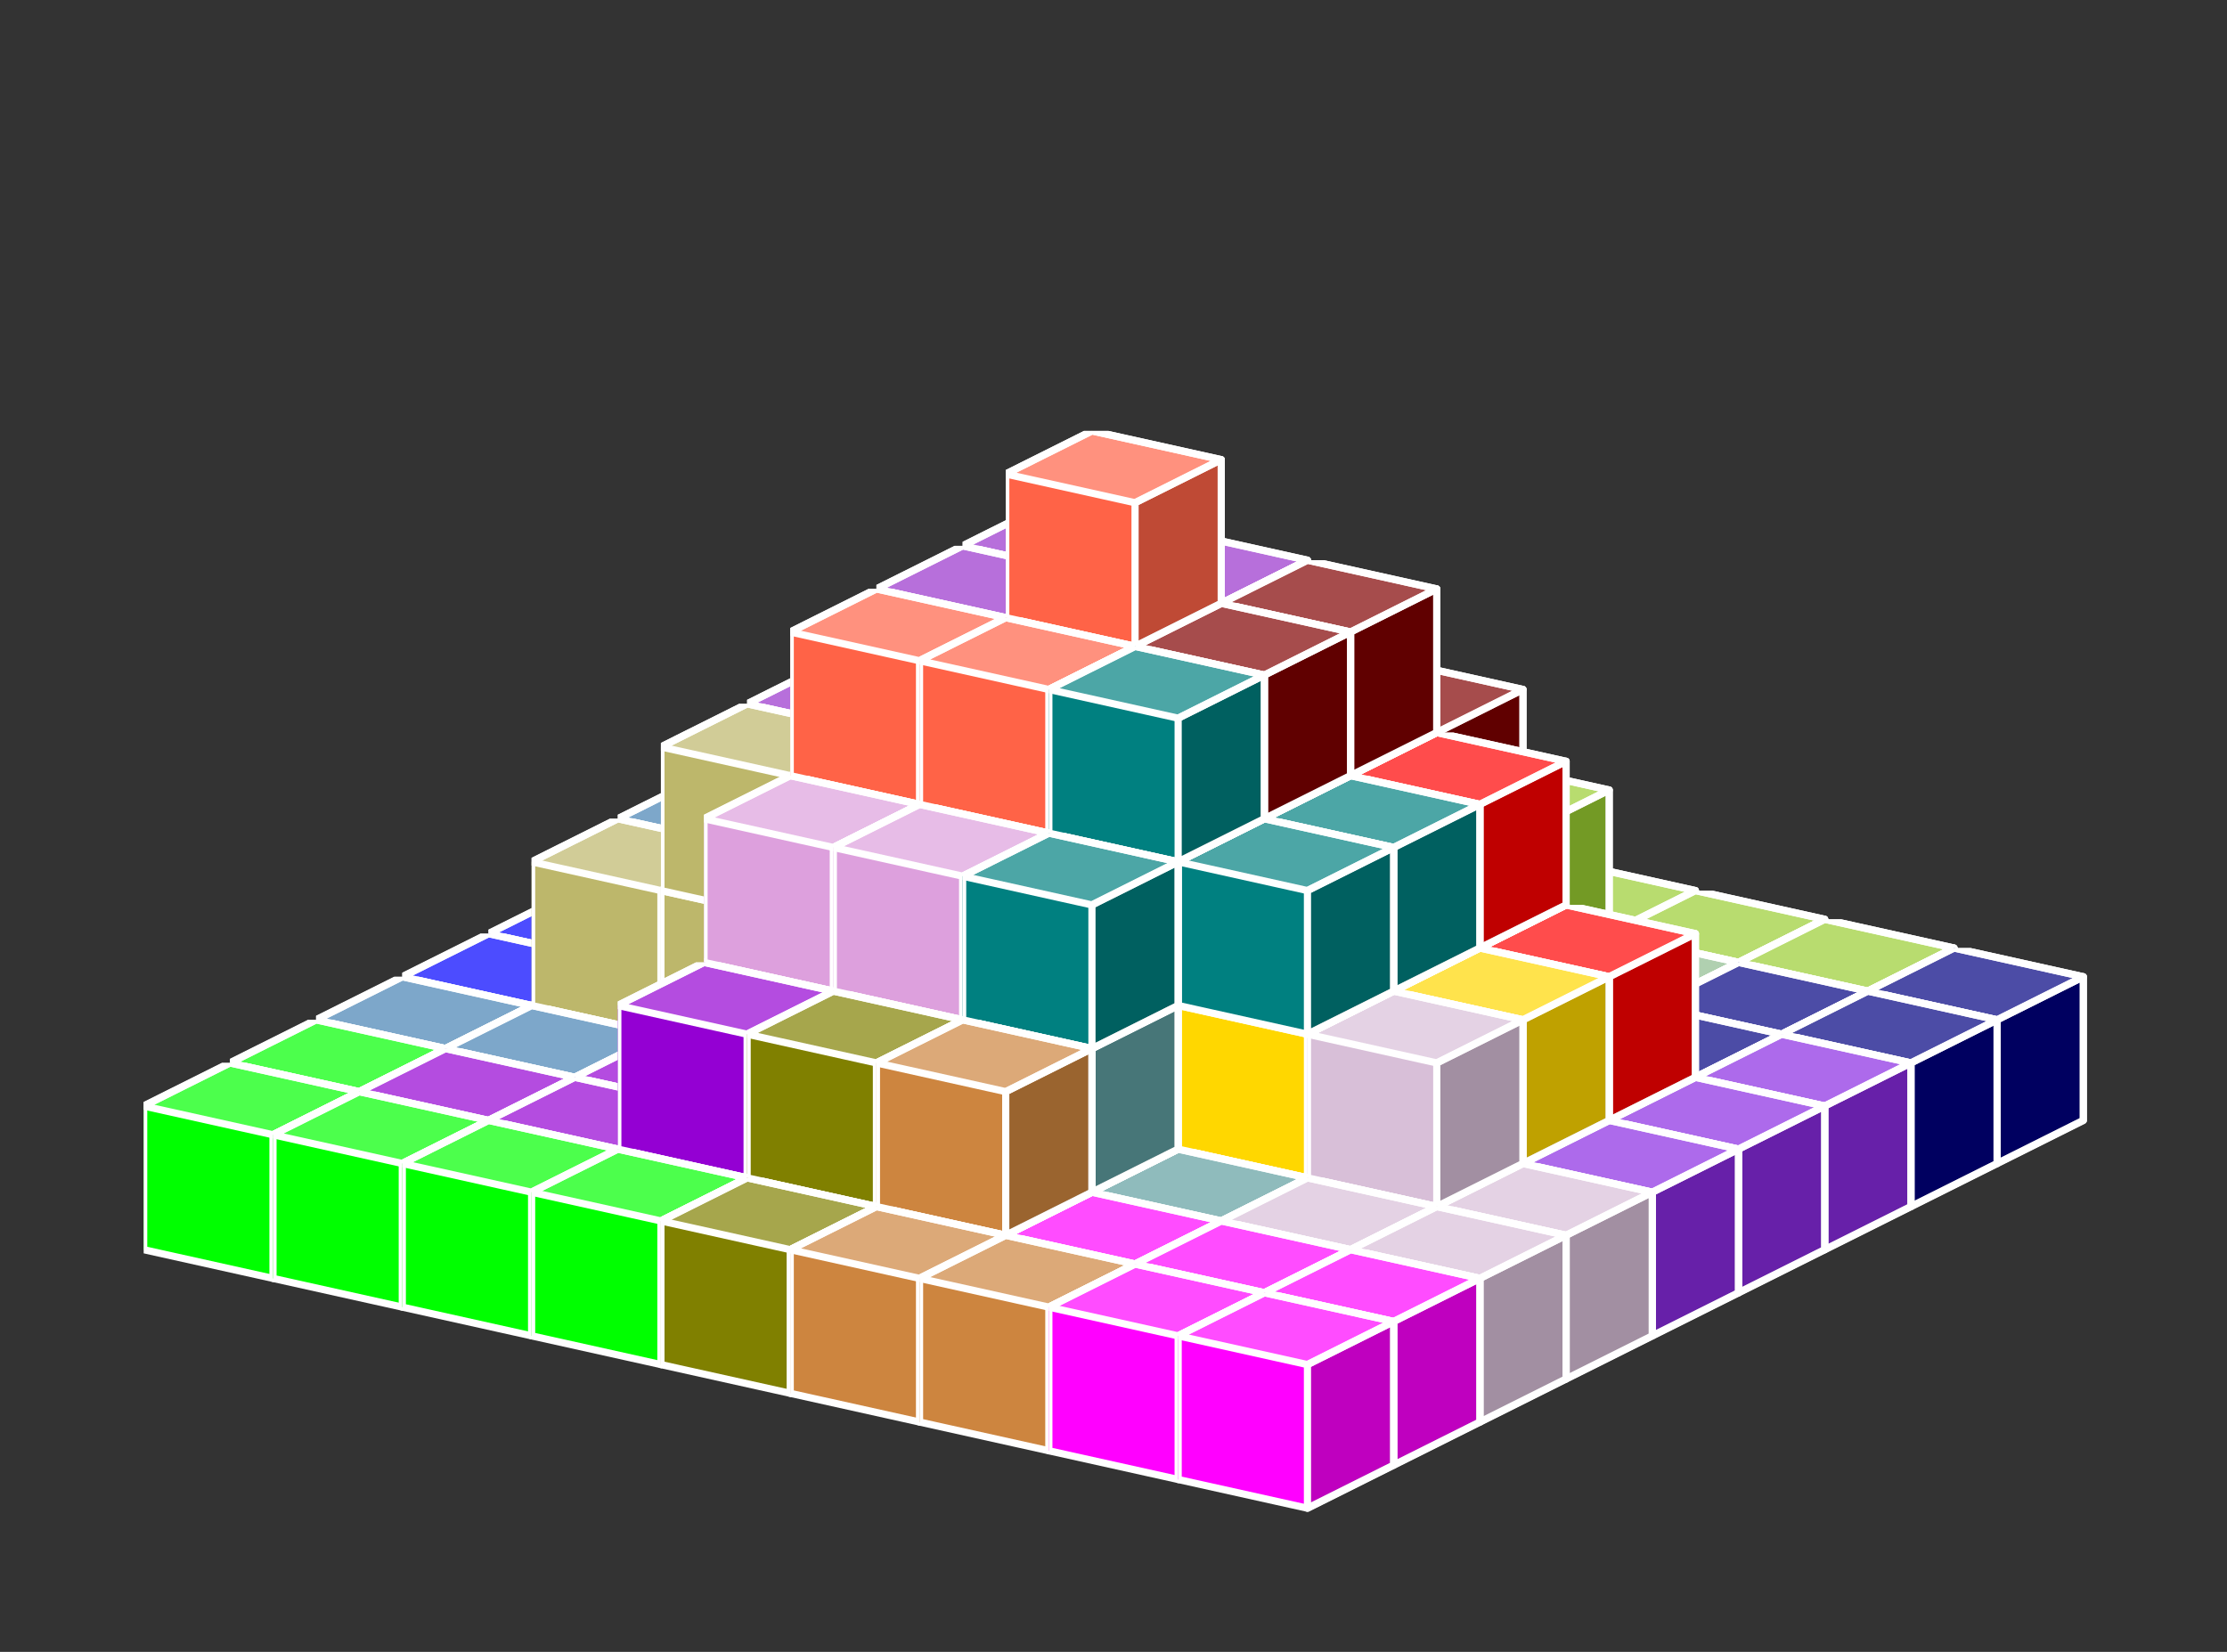 <?xml version="1.0" standalone="no"?>
<!-- Created by Polyform Puzzler (http://puzzler.sourceforge.net/) -->
<svg width="155.000" height="115.000"
     viewBox="0 0 155.000 115.000"
     xmlns="http://www.w3.org/2000/svg"
     xmlns:xlink="http://www.w3.org/1999/xlink">
<rect x="0" y="0" width="155.000" height="115.000" fill="#333333" stroke="none"/>
<defs>
<symbol id="cube0">
<polygon fill="gray" stroke="white"
         stroke-width="0.5" stroke-linejoin="round"
         points="0,13 9,15 15,12 15,2 6,0 0,3" />
<polygon fill="black" fill-opacity="0.25" stroke="white"
         stroke-width="0.5" stroke-linejoin="round"
         points="9,15 15,12 15,2 9,5" />
<polygon fill="white" fill-opacity="0.30" stroke="white"
         stroke-width="0.5" stroke-linejoin="round"
         points="0,3 9,5 15,2 6,0" />
</symbol>
<symbol id="cube1">
<polygon fill="black" stroke="white"
         stroke-width="0.5" stroke-linejoin="round"
         points="0,13 9,15 15,12 15,2 6,0 0,3" />
<polygon fill="black" fill-opacity="0.25" stroke="white"
         stroke-width="0.5" stroke-linejoin="round"
         points="9,15 15,12 15,2 9,5" />
<polygon fill="white" fill-opacity="0.30" stroke="white"
         stroke-width="0.5" stroke-linejoin="round"
         points="0,3 9,5 15,2 6,0" />
</symbol>
<symbol id="cubeA5">
<polygon fill="cadetblue" stroke="white"
         stroke-width="0.5" stroke-linejoin="round"
         points="0,13 9,15 15,12 15,2 6,0 0,3" />
<polygon fill="black" fill-opacity="0.25" stroke="white"
         stroke-width="0.5" stroke-linejoin="round"
         points="9,15 15,12 15,2 9,5" />
<polygon fill="white" fill-opacity="0.30" stroke="white"
         stroke-width="0.5" stroke-linejoin="round"
         points="0,3 9,5 15,2 6,0" />
</symbol>
<symbol id="cubeF5">
<polygon fill="green" stroke="white"
         stroke-width="0.5" stroke-linejoin="round"
         points="0,13 9,15 15,12 15,2 6,0 0,3" />
<polygon fill="black" fill-opacity="0.25" stroke="white"
         stroke-width="0.5" stroke-linejoin="round"
         points="9,15 15,12 15,2 9,5" />
<polygon fill="white" fill-opacity="0.30" stroke="white"
         stroke-width="0.5" stroke-linejoin="round"
         points="0,3 9,5 15,2 6,0" />
</symbol>
<symbol id="cubeI5">
<polygon fill="blue" stroke="white"
         stroke-width="0.5" stroke-linejoin="round"
         points="0,13 9,15 15,12 15,2 6,0 0,3" />
<polygon fill="black" fill-opacity="0.25" stroke="white"
         stroke-width="0.5" stroke-linejoin="round"
         points="9,15 15,12 15,2 9,5" />
<polygon fill="white" fill-opacity="0.30" stroke="white"
         stroke-width="0.5" stroke-linejoin="round"
         points="0,3 9,5 15,2 6,0" />
</symbol>
<symbol id="cubeJ15">
<polygon fill="steelblue" stroke="white"
         stroke-width="0.5" stroke-linejoin="round"
         points="0,13 9,15 15,12 15,2 6,0 0,3" />
<polygon fill="black" fill-opacity="0.25" stroke="white"
         stroke-width="0.5" stroke-linejoin="round"
         points="9,15 15,12 15,2 9,5" />
<polygon fill="white" fill-opacity="0.30" stroke="white"
         stroke-width="0.5" stroke-linejoin="round"
         points="0,3 9,5 15,2 6,0" />
</symbol>
<symbol id="cubeJ25">
<polygon fill="darkviolet" stroke="white"
         stroke-width="0.5" stroke-linejoin="round"
         points="0,13 9,15 15,12 15,2 6,0 0,3" />
<polygon fill="black" fill-opacity="0.25" stroke="white"
         stroke-width="0.5" stroke-linejoin="round"
         points="9,15 15,12 15,2 9,5" />
<polygon fill="white" fill-opacity="0.30" stroke="white"
         stroke-width="0.5" stroke-linejoin="round"
         points="0,3 9,5 15,2 6,0" />
</symbol>
<symbol id="cubeJ45">
<polygon fill="lightcoral" stroke="white"
         stroke-width="0.5" stroke-linejoin="round"
         points="0,13 9,15 15,12 15,2 6,0 0,3" />
<polygon fill="black" fill-opacity="0.25" stroke="white"
         stroke-width="0.5" stroke-linejoin="round"
         points="9,15 15,12 15,2 9,5" />
<polygon fill="white" fill-opacity="0.30" stroke="white"
         stroke-width="0.5" stroke-linejoin="round"
         points="0,3 9,5 15,2 6,0" />
</symbol>
<symbol id="cubeL15">
<polygon fill="darkseagreen" stroke="white"
         stroke-width="0.5" stroke-linejoin="round"
         points="0,13 9,15 15,12 15,2 6,0 0,3" />
<polygon fill="black" fill-opacity="0.25" stroke="white"
         stroke-width="0.5" stroke-linejoin="round"
         points="9,15 15,12 15,2 9,5" />
<polygon fill="white" fill-opacity="0.30" stroke="white"
         stroke-width="0.5" stroke-linejoin="round"
         points="0,3 9,5 15,2 6,0" />
</symbol>
<symbol id="cubeL25">
<polygon fill="peru" stroke="white"
         stroke-width="0.5" stroke-linejoin="round"
         points="0,13 9,15 15,12 15,2 6,0 0,3" />
<polygon fill="black" fill-opacity="0.25" stroke="white"
         stroke-width="0.5" stroke-linejoin="round"
         points="9,15 15,12 15,2 9,5" />
<polygon fill="white" fill-opacity="0.30" stroke="white"
         stroke-width="0.5" stroke-linejoin="round"
         points="0,3 9,5 15,2 6,0" />
</symbol>
<symbol id="cubeL35">
<polygon fill="rosybrown" stroke="white"
         stroke-width="0.5" stroke-linejoin="round"
         points="0,13 9,15 15,12 15,2 6,0 0,3" />
<polygon fill="black" fill-opacity="0.25" stroke="white"
         stroke-width="0.5" stroke-linejoin="round"
         points="9,15 15,12 15,2 9,5" />
<polygon fill="white" fill-opacity="0.30" stroke="white"
         stroke-width="0.5" stroke-linejoin="round"
         points="0,3 9,5 15,2 6,0" />
</symbol>
<symbol id="cubeL45">
<polygon fill="yellowgreen" stroke="white"
         stroke-width="0.5" stroke-linejoin="round"
         points="0,13 9,15 15,12 15,2 6,0 0,3" />
<polygon fill="black" fill-opacity="0.25" stroke="white"
         stroke-width="0.5" stroke-linejoin="round"
         points="9,15 15,12 15,2 9,5" />
<polygon fill="white" fill-opacity="0.30" stroke="white"
         stroke-width="0.5" stroke-linejoin="round"
         points="0,3 9,5 15,2 6,0" />
</symbol>
<symbol id="cubeL5">
<polygon fill="lime" stroke="white"
         stroke-width="0.5" stroke-linejoin="round"
         points="0,13 9,15 15,12 15,2 6,0 0,3" />
<polygon fill="black" fill-opacity="0.25" stroke="white"
         stroke-width="0.5" stroke-linejoin="round"
         points="9,15 15,12 15,2 9,5" />
<polygon fill="white" fill-opacity="0.30" stroke="white"
         stroke-width="0.5" stroke-linejoin="round"
         points="0,3 9,5 15,2 6,0" />
</symbol>
<symbol id="cubeN15">
<polygon fill="olive" stroke="white"
         stroke-width="0.5" stroke-linejoin="round"
         points="0,13 9,15 15,12 15,2 6,0 0,3" />
<polygon fill="black" fill-opacity="0.25" stroke="white"
         stroke-width="0.5" stroke-linejoin="round"
         points="9,15 15,12 15,2 9,5" />
<polygon fill="white" fill-opacity="0.30" stroke="white"
         stroke-width="0.5" stroke-linejoin="round"
         points="0,3 9,5 15,2 6,0" />
</symbol>
<symbol id="cubeN25">
<polygon fill="teal" stroke="white"
         stroke-width="0.5" stroke-linejoin="round"
         points="0,13 9,15 15,12 15,2 6,0 0,3" />
<polygon fill="black" fill-opacity="0.25" stroke="white"
         stroke-width="0.5" stroke-linejoin="round"
         points="9,15 15,12 15,2 9,5" />
<polygon fill="white" fill-opacity="0.30" stroke="white"
         stroke-width="0.5" stroke-linejoin="round"
         points="0,3 9,5 15,2 6,0" />
</symbol>
<symbol id="cubeN5">
<polygon fill="navy" stroke="white"
         stroke-width="0.5" stroke-linejoin="round"
         points="0,13 9,15 15,12 15,2 6,0 0,3" />
<polygon fill="black" fill-opacity="0.25" stroke="white"
         stroke-width="0.5" stroke-linejoin="round"
         points="9,15 15,12 15,2 9,5" />
<polygon fill="white" fill-opacity="0.30" stroke="white"
         stroke-width="0.5" stroke-linejoin="round"
         points="0,3 9,5 15,2 6,0" />
</symbol>
<symbol id="cubeP5">
<polygon fill="magenta" stroke="white"
         stroke-width="0.5" stroke-linejoin="round"
         points="0,13 9,15 15,12 15,2 6,0 0,3" />
<polygon fill="black" fill-opacity="0.25" stroke="white"
         stroke-width="0.5" stroke-linejoin="round"
         points="9,15 15,12 15,2 9,5" />
<polygon fill="white" fill-opacity="0.30" stroke="white"
         stroke-width="0.5" stroke-linejoin="round"
         points="0,3 9,5 15,2 6,0" />
</symbol>
<symbol id="cubeQ5">
<polygon fill="thistle" stroke="white"
         stroke-width="0.5" stroke-linejoin="round"
         points="0,13 9,15 15,12 15,2 6,0 0,3" />
<polygon fill="black" fill-opacity="0.25" stroke="white"
         stroke-width="0.5" stroke-linejoin="round"
         points="9,15 15,12 15,2 9,5" />
<polygon fill="white" fill-opacity="0.30" stroke="white"
         stroke-width="0.5" stroke-linejoin="round"
         points="0,3 9,5 15,2 6,0" />
</symbol>
<symbol id="cubeS15">
<polygon fill="tan" stroke="white"
         stroke-width="0.5" stroke-linejoin="round"
         points="0,13 9,15 15,12 15,2 6,0 0,3" />
<polygon fill="black" fill-opacity="0.25" stroke="white"
         stroke-width="0.5" stroke-linejoin="round"
         points="9,15 15,12 15,2 9,5" />
<polygon fill="white" fill-opacity="0.30" stroke="white"
         stroke-width="0.5" stroke-linejoin="round"
         points="0,3 9,5 15,2 6,0" />
</symbol>
<symbol id="cubeS25">
<polygon fill="indigo" stroke="white"
         stroke-width="0.5" stroke-linejoin="round"
         points="0,13 9,15 15,12 15,2 6,0 0,3" />
<polygon fill="black" fill-opacity="0.25" stroke="white"
         stroke-width="0.5" stroke-linejoin="round"
         points="9,15 15,12 15,2 9,5" />
<polygon fill="white" fill-opacity="0.30" stroke="white"
         stroke-width="0.5" stroke-linejoin="round"
         points="0,3 9,5 15,2 6,0" />
</symbol>
<symbol id="cubeT15">
<polygon fill="darkkhaki" stroke="white"
         stroke-width="0.5" stroke-linejoin="round"
         points="0,13 9,15 15,12 15,2 6,0 0,3" />
<polygon fill="black" fill-opacity="0.25" stroke="white"
         stroke-width="0.5" stroke-linejoin="round"
         points="9,15 15,12 15,2 9,5" />
<polygon fill="white" fill-opacity="0.30" stroke="white"
         stroke-width="0.5" stroke-linejoin="round"
         points="0,3 9,5 15,2 6,0" />
</symbol>
<symbol id="cubeT25">
<polygon fill="orangered" stroke="white"
         stroke-width="0.5" stroke-linejoin="round"
         points="0,13 9,15 15,12 15,2 6,0 0,3" />
<polygon fill="black" fill-opacity="0.25" stroke="white"
         stroke-width="0.5" stroke-linejoin="round"
         points="9,15 15,12 15,2 9,5" />
<polygon fill="white" fill-opacity="0.30" stroke="white"
         stroke-width="0.5" stroke-linejoin="round"
         points="0,3 9,5 15,2 6,0" />
</symbol>
<symbol id="cubeT5">
<polygon fill="darkorange" stroke="white"
         stroke-width="0.5" stroke-linejoin="round"
         points="0,13 9,15 15,12 15,2 6,0 0,3" />
<polygon fill="black" fill-opacity="0.25" stroke="white"
         stroke-width="0.5" stroke-linejoin="round"
         points="9,15 15,12 15,2 9,5" />
<polygon fill="white" fill-opacity="0.30" stroke="white"
         stroke-width="0.5" stroke-linejoin="round"
         points="0,3 9,5 15,2 6,0" />
</symbol>
<symbol id="cubeU5">
<polygon fill="turquoise" stroke="white"
         stroke-width="0.5" stroke-linejoin="round"
         points="0,13 9,15 15,12 15,2 6,0 0,3" />
<polygon fill="black" fill-opacity="0.25" stroke="white"
         stroke-width="0.5" stroke-linejoin="round"
         points="9,15 15,12 15,2 9,5" />
<polygon fill="white" fill-opacity="0.30" stroke="white"
         stroke-width="0.5" stroke-linejoin="round"
         points="0,3 9,5 15,2 6,0" />
</symbol>
<symbol id="cubeV15">
<polygon fill="darkorchid" stroke="white"
         stroke-width="0.5" stroke-linejoin="round"
         points="0,13 9,15 15,12 15,2 6,0 0,3" />
<polygon fill="black" fill-opacity="0.25" stroke="white"
         stroke-width="0.5" stroke-linejoin="round"
         points="9,15 15,12 15,2 9,5" />
<polygon fill="white" fill-opacity="0.30" stroke="white"
         stroke-width="0.5" stroke-linejoin="round"
         points="0,3 9,5 15,2 6,0" />
</symbol>
<symbol id="cubeV25">
<polygon fill="tomato" stroke="white"
         stroke-width="0.5" stroke-linejoin="round"
         points="0,13 9,15 15,12 15,2 6,0 0,3" />
<polygon fill="black" fill-opacity="0.25" stroke="white"
         stroke-width="0.5" stroke-linejoin="round"
         points="9,15 15,12 15,2 9,5" />
<polygon fill="white" fill-opacity="0.30" stroke="white"
         stroke-width="0.5" stroke-linejoin="round"
         points="0,3 9,5 15,2 6,0" />
</symbol>
<symbol id="cubeV5">
<polygon fill="blueviolet" stroke="white"
         stroke-width="0.5" stroke-linejoin="round"
         points="0,13 9,15 15,12 15,2 6,0 0,3" />
<polygon fill="black" fill-opacity="0.25" stroke="white"
         stroke-width="0.5" stroke-linejoin="round"
         points="9,15 15,12 15,2 9,5" />
<polygon fill="white" fill-opacity="0.30" stroke="white"
         stroke-width="0.5" stroke-linejoin="round"
         points="0,3 9,5 15,2 6,0" />
</symbol>
<symbol id="cubeW5">
<polygon fill="maroon" stroke="white"
         stroke-width="0.5" stroke-linejoin="round"
         points="0,13 9,15 15,12 15,2 6,0 0,3" />
<polygon fill="black" fill-opacity="0.25" stroke="white"
         stroke-width="0.5" stroke-linejoin="round"
         points="9,15 15,12 15,2 9,5" />
<polygon fill="white" fill-opacity="0.30" stroke="white"
         stroke-width="0.5" stroke-linejoin="round"
         points="0,3 9,5 15,2 6,0" />
</symbol>
<symbol id="cubeX5">
<polygon fill="red" stroke="white"
         stroke-width="0.5" stroke-linejoin="round"
         points="0,13 9,15 15,12 15,2 6,0 0,3" />
<polygon fill="black" fill-opacity="0.25" stroke="white"
         stroke-width="0.5" stroke-linejoin="round"
         points="9,15 15,12 15,2 9,5" />
<polygon fill="white" fill-opacity="0.30" stroke="white"
         stroke-width="0.5" stroke-linejoin="round"
         points="0,3 9,5 15,2 6,0" />
</symbol>
<symbol id="cubeY5">
<polygon fill="gold" stroke="white"
         stroke-width="0.5" stroke-linejoin="round"
         points="0,13 9,15 15,12 15,2 6,0 0,3" />
<polygon fill="black" fill-opacity="0.25" stroke="white"
         stroke-width="0.5" stroke-linejoin="round"
         points="9,15 15,12 15,2 9,5" />
<polygon fill="white" fill-opacity="0.30" stroke="white"
         stroke-width="0.5" stroke-linejoin="round"
         points="0,3 9,5 15,2 6,0" />
</symbol>
<symbol id="cubeZ5">
<polygon fill="plum" stroke="white"
         stroke-width="0.5" stroke-linejoin="round"
         points="0,13 9,15 15,12 15,2 6,0 0,3" />
<polygon fill="black" fill-opacity="0.25" stroke="white"
         stroke-width="0.5" stroke-linejoin="round"
         points="9,15 15,12 15,2 9,5" />
<polygon fill="white" fill-opacity="0.30" stroke="white"
         stroke-width="0.5" stroke-linejoin="round"
         points="0,3 9,5 15,2 6,0" />
</symbol>
</defs>
<g>
<use xlink:href="#cubeF5" x="58.000" y="50.000" />
<use xlink:href="#cubeF5" x="67.000" y="52.000" />
<use xlink:href="#cubeJ45" x="76.000" y="54.000" />
<use xlink:href="#cubeJ45" x="85.000" y="56.000" />
<use xlink:href="#cubeJ45" x="94.000" y="58.000" />
<use xlink:href="#cubeL45" x="103.000" y="60.000" />
<use xlink:href="#cubeL45" x="112.000" y="62.000" />
<use xlink:href="#cubeL45" x="121.000" y="64.000" />
<use xlink:href="#cubeN5" x="130.000" y="66.000" />
<use xlink:href="#cubeI5" x="52.000" y="53.000" />
<use xlink:href="#cubeF5" x="61.000" y="55.000" />
<use xlink:href="#cubeF5" x="70.000" y="57.000" />
<use xlink:href="#cubeS15" x="79.000" y="59.000" />
<use xlink:href="#cubeJ45" x="88.000" y="61.000" />
<use xlink:href="#cubeL45" x="97.000" y="63.000" />
<use xlink:href="#cubeL15" x="106.000" y="65.000" />
<use xlink:href="#cubeN5" x="115.000" y="67.000" />
<use xlink:href="#cubeN5" x="124.000" y="69.000" />
<use xlink:href="#cubeS15" x="79.000" y="49.000" />
<use xlink:href="#cubeJ45" x="88.000" y="51.000" />
<use xlink:href="#cubeL45" x="97.000" y="53.000" />
<use xlink:href="#cubeI5" x="46.000" y="56.000" />
<use xlink:href="#cubeF5" x="55.000" y="58.000" />
<use xlink:href="#cubeT25" x="64.000" y="60.000" />
<use xlink:href="#cubeL35" x="73.000" y="62.000" />
<use xlink:href="#cubeL15" x="82.000" y="64.000" />
<use xlink:href="#cubeL15" x="91.000" y="66.000" />
<use xlink:href="#cubeL15" x="100.000" y="68.000" />
<use xlink:href="#cubeN5" x="109.000" y="70.000" />
<use xlink:href="#cubeV5" x="118.000" y="72.000" />
<use xlink:href="#cubeS15" x="73.000" y="52.000" />
<use xlink:href="#cubeL15" x="82.000" y="54.000" />
<use xlink:href="#cubeW5" x="91.000" y="56.000" />
<use xlink:href="#cubeS15" x="73.000" y="42.000" />
<use xlink:href="#cubeS15" x="82.000" y="44.000" />
<use xlink:href="#cubeW5" x="91.000" y="46.000" />
<use xlink:href="#cubeI5" x="40.000" y="59.000" />
<use xlink:href="#cubeT25" x="49.000" y="61.000" />
<use xlink:href="#cubeT25" x="58.000" y="63.000" />
<use xlink:href="#cubeL35" x="67.000" y="65.000" />
<use xlink:href="#cubeL35" x="76.000" y="67.000" />
<use xlink:href="#cubeL35" x="85.000" y="69.000" />
<use xlink:href="#cubeX5" x="94.000" y="71.000" />
<use xlink:href="#cubeN5" x="103.000" y="73.000" />
<use xlink:href="#cubeV5" x="112.000" y="75.000" />
<use xlink:href="#cubeT25" x="49.000" y="51.000" />
<use xlink:href="#cubeU5" x="58.000" y="53.000" />
<use xlink:href="#cubeL35" x="67.000" y="55.000" />
<use xlink:href="#cubeU5" x="76.000" y="57.000" />
<use xlink:href="#cubeX5" x="85.000" y="59.000" />
<use xlink:href="#cubeX5" x="94.000" y="61.000" />
<use xlink:href="#cubeX5" x="103.000" y="63.000" />
<use xlink:href="#cubeU5" x="58.000" y="43.000" />
<use xlink:href="#cubeU5" x="67.000" y="45.000" />
<use xlink:href="#cubeU5" x="76.000" y="47.000" />
<use xlink:href="#cubeW5" x="85.000" y="49.000" />
<use xlink:href="#cubeX5" x="94.000" y="51.000" />
<use xlink:href="#cubeV15" x="67.000" y="35.000" />
<use xlink:href="#cubeV15" x="76.000" y="37.000" />
<use xlink:href="#cubeW5" x="85.000" y="39.000" />
<use xlink:href="#cubeI5" x="34.000" y="62.000" />
<use xlink:href="#cubeJ15" x="43.000" y="64.000" />
<use xlink:href="#cubeT25" x="52.000" y="66.000" />
<use xlink:href="#cubeT5" x="61.000" y="68.000" />
<use xlink:href="#cubeT5" x="70.000" y="70.000" />
<use xlink:href="#cubeT5" x="79.000" y="72.000" />
<use xlink:href="#cubeV5" x="88.000" y="74.000" />
<use xlink:href="#cubeV5" x="97.000" y="76.000" />
<use xlink:href="#cubeV5" x="106.000" y="78.000" />
<use xlink:href="#cubeJ15" x="43.000" y="54.000" />
<use xlink:href="#cubeT15" x="52.000" y="56.000" />
<use xlink:href="#cubeS25" x="61.000" y="58.000" />
<use xlink:href="#cubeY5" x="70.000" y="60.000" />
<use xlink:href="#cubeY5" x="79.000" y="62.000" />
<use xlink:href="#cubeY5" x="88.000" y="64.000" />
<use xlink:href="#cubeY5" x="97.000" y="66.000" />
<use xlink:href="#cubeV15" x="52.000" y="46.000" />
<use xlink:href="#cubeV15" x="61.000" y="48.000" />
<use xlink:href="#cubeZ5" x="70.000" y="50.000" />
<use xlink:href="#cubeZ5" x="79.000" y="52.000" />
<use xlink:href="#cubeN25" x="88.000" y="54.000" />
<use xlink:href="#cubeV15" x="61.000" y="38.000" />
<use xlink:href="#cubeV25" x="70.000" y="40.000" />
<use xlink:href="#cubeW5" x="79.000" y="42.000" />
<use xlink:href="#cubeV25" x="70.000" y="30.000" />
<use xlink:href="#cubeI5" x="28.000" y="65.000" />
<use xlink:href="#cubeJ15" x="37.000" y="67.000" />
<use xlink:href="#cubeT15" x="46.000" y="69.000" />
<use xlink:href="#cubeS25" x="55.000" y="71.000" />
<use xlink:href="#cubeT5" x="64.000" y="73.000" />
<use xlink:href="#cubeA5" x="73.000" y="75.000" />
<use xlink:href="#cubeA5" x="82.000" y="77.000" />
<use xlink:href="#cubeQ5" x="91.000" y="79.000" />
<use xlink:href="#cubeQ5" x="100.000" y="81.000" />
<use xlink:href="#cubeT15" x="37.000" y="57.000" />
<use xlink:href="#cubeT15" x="46.000" y="59.000" />
<use xlink:href="#cubeS25" x="55.000" y="61.000" />
<use xlink:href="#cubeS25" x="64.000" y="63.000" />
<use xlink:href="#cubeA5" x="73.000" y="65.000" />
<use xlink:href="#cubeY5" x="82.000" y="67.000" />
<use xlink:href="#cubeQ5" x="91.000" y="69.000" />
<use xlink:href="#cubeT15" x="46.000" y="49.000" />
<use xlink:href="#cubeV25" x="55.000" y="51.000" />
<use xlink:href="#cubeZ5" x="64.000" y="53.000" />
<use xlink:href="#cubeN25" x="73.000" y="55.000" />
<use xlink:href="#cubeN25" x="82.000" y="57.000" />
<use xlink:href="#cubeV25" x="55.000" y="41.000" />
<use xlink:href="#cubeV25" x="64.000" y="43.000" />
<use xlink:href="#cubeN25" x="73.000" y="45.000" />
<use xlink:href="#cubeJ15" x="22.000" y="68.000" />
<use xlink:href="#cubeJ15" x="31.000" y="70.000" />
<use xlink:href="#cubeJ25" x="40.000" y="72.000" />
<use xlink:href="#cubeS25" x="49.000" y="74.000" />
<use xlink:href="#cubeT5" x="58.000" y="76.000" />
<use xlink:href="#cubeL25" x="67.000" y="78.000" />
<use xlink:href="#cubeA5" x="76.000" y="80.000" />
<use xlink:href="#cubeQ5" x="85.000" y="82.000" />
<use xlink:href="#cubeQ5" x="94.000" y="84.000" />
<use xlink:href="#cubeN15" x="49.000" y="64.000" />
<use xlink:href="#cubeN15" x="58.000" y="66.000" />
<use xlink:href="#cubeA5" x="67.000" y="68.000" />
<use xlink:href="#cubeZ5" x="49.000" y="54.000" />
<use xlink:href="#cubeZ5" x="58.000" y="56.000" />
<use xlink:href="#cubeN25" x="67.000" y="58.000" />
<use xlink:href="#cubeL5" x="16.000" y="71.000" />
<use xlink:href="#cubeJ25" x="25.000" y="73.000" />
<use xlink:href="#cubeJ25" x="34.000" y="75.000" />
<use xlink:href="#cubeJ25" x="43.000" y="77.000" />
<use xlink:href="#cubeN15" x="52.000" y="79.000" />
<use xlink:href="#cubeL25" x="61.000" y="81.000" />
<use xlink:href="#cubeP5" x="70.000" y="83.000" />
<use xlink:href="#cubeP5" x="79.000" y="85.000" />
<use xlink:href="#cubeP5" x="88.000" y="87.000" />
<use xlink:href="#cubeJ25" x="43.000" y="67.000" />
<use xlink:href="#cubeN15" x="52.000" y="69.000" />
<use xlink:href="#cubeL25" x="61.000" y="71.000" />
<use xlink:href="#cubeL5" x="10.000" y="74.000" />
<use xlink:href="#cubeL5" x="19.000" y="76.000" />
<use xlink:href="#cubeL5" x="28.000" y="78.000" />
<use xlink:href="#cubeL5" x="37.000" y="80.000" />
<use xlink:href="#cubeN15" x="46.000" y="82.000" />
<use xlink:href="#cubeL25" x="55.000" y="84.000" />
<use xlink:href="#cubeL25" x="64.000" y="86.000" />
<use xlink:href="#cubeP5" x="73.000" y="88.000" />
<use xlink:href="#cubeP5" x="82.000" y="90.000" />
</g>
</svg>
